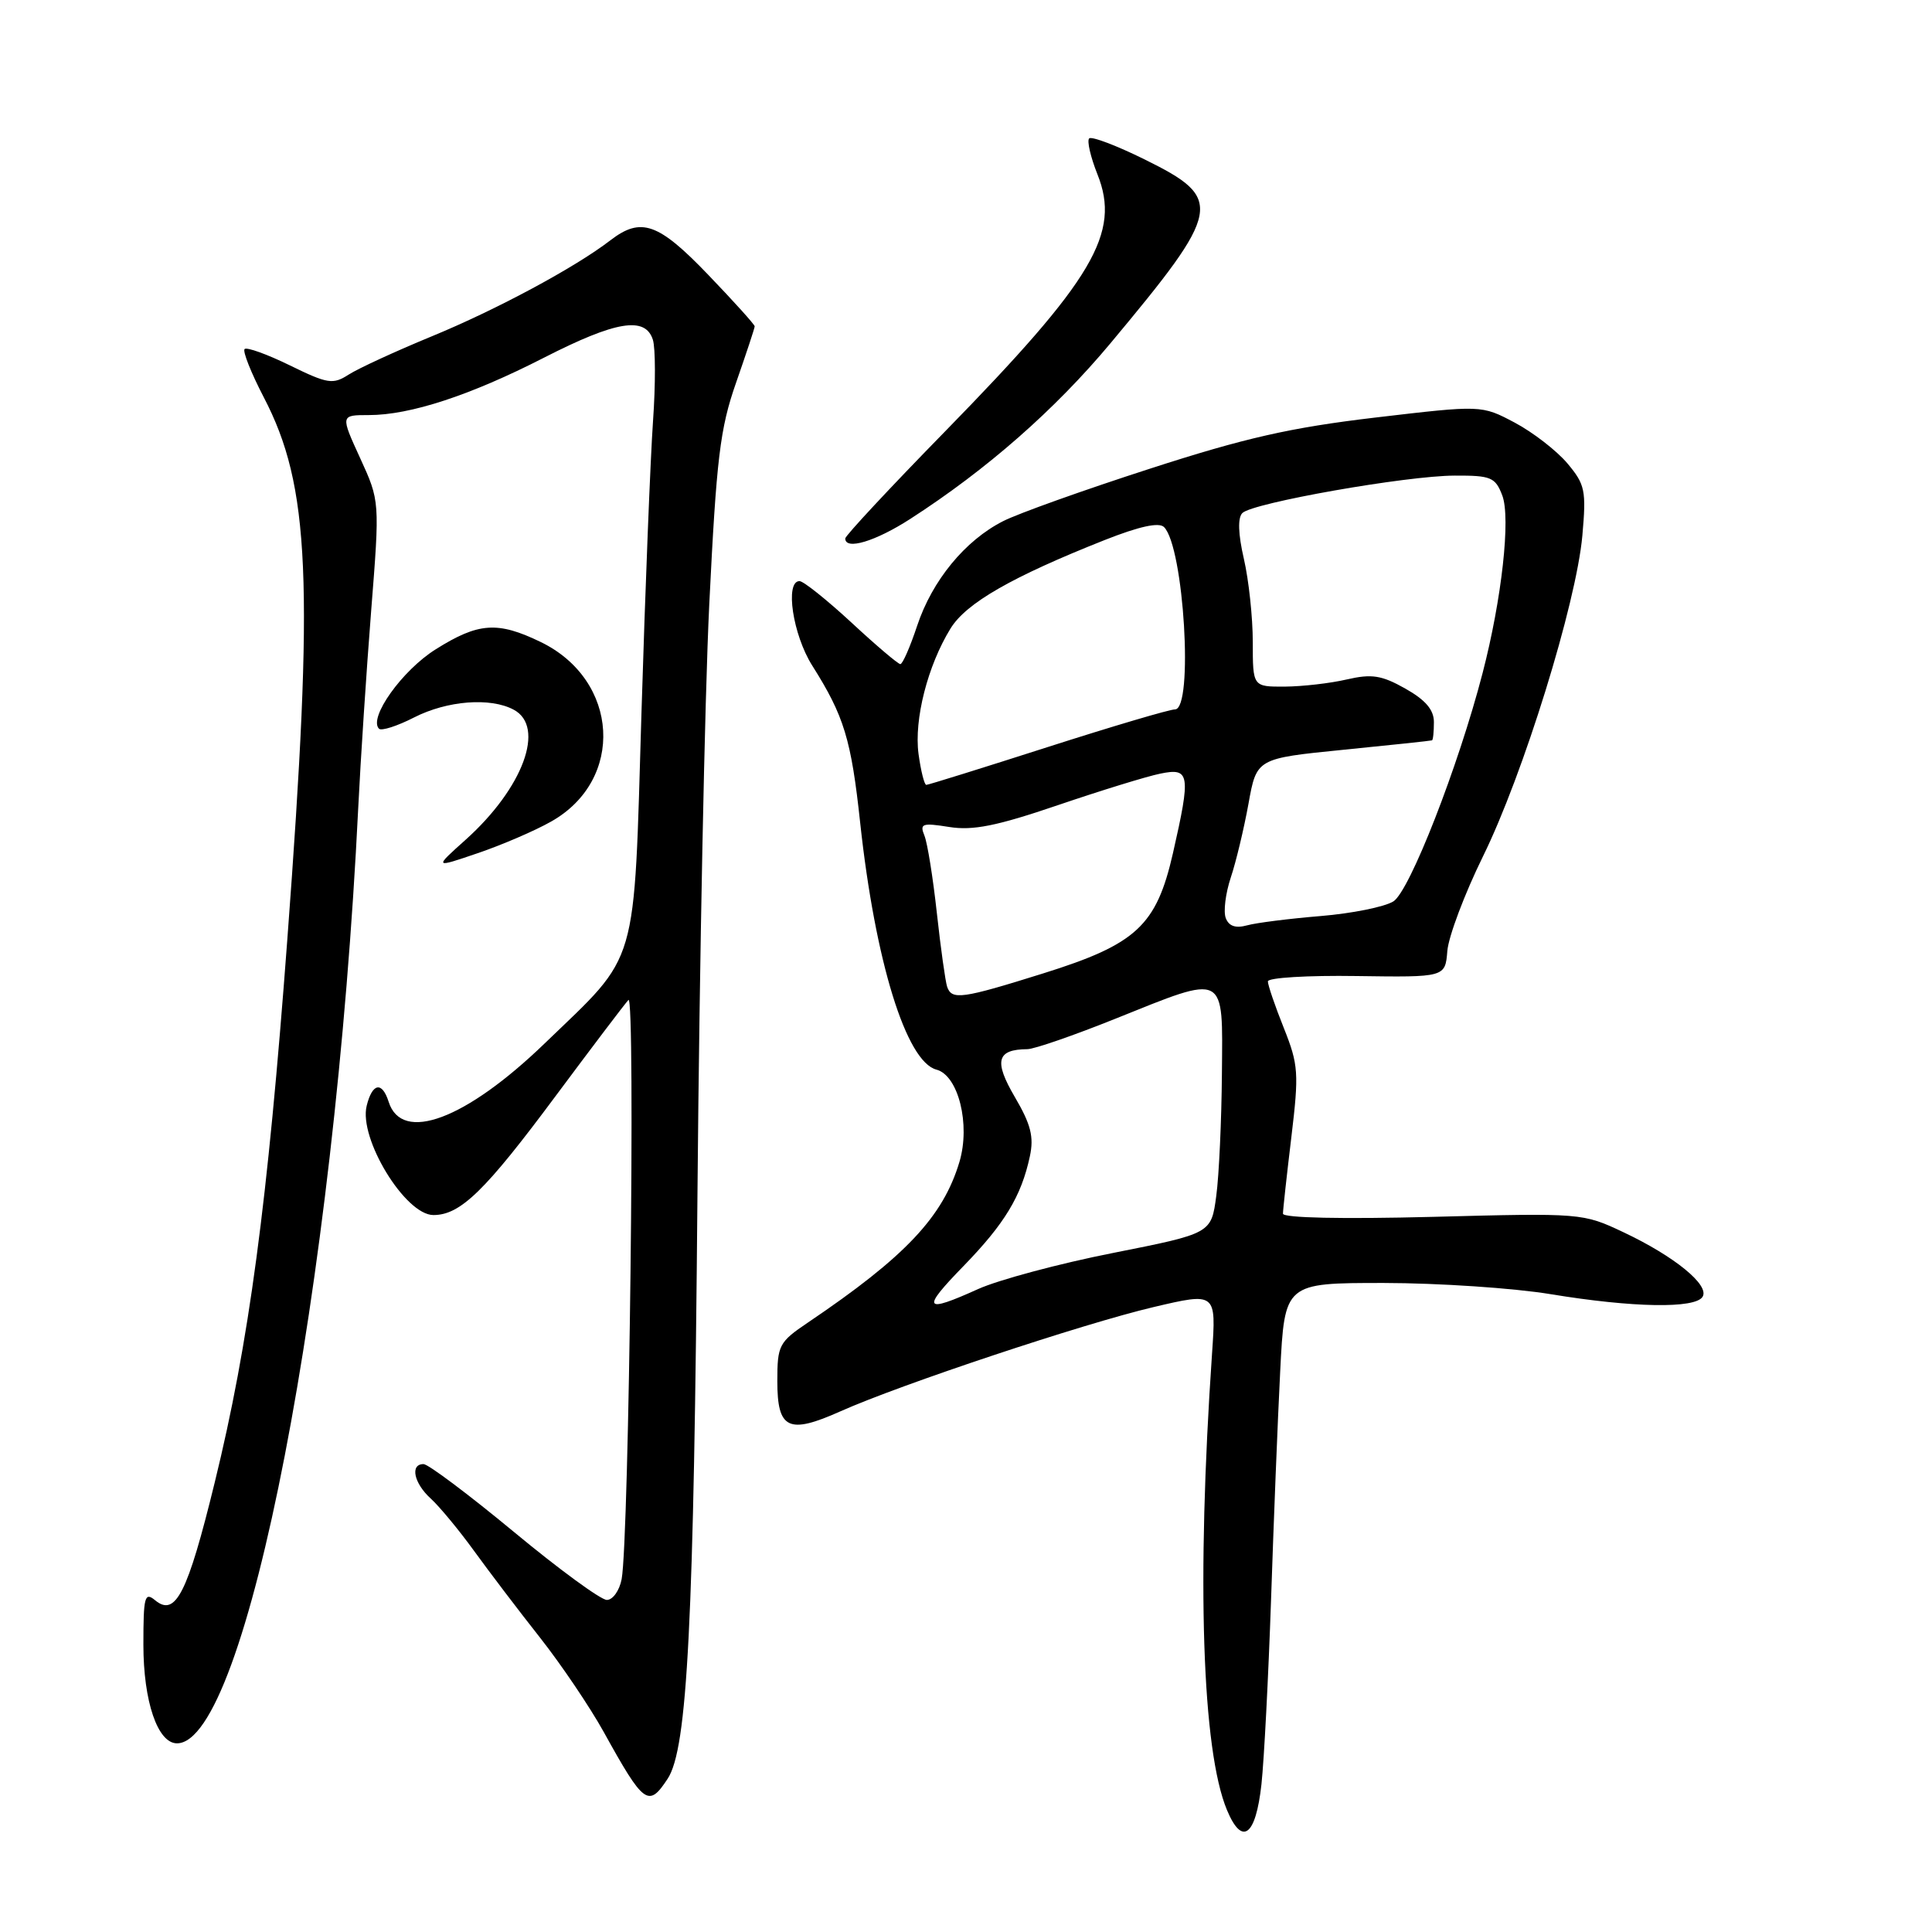 <?xml version="1.0" encoding="UTF-8" standalone="no"?>
<!DOCTYPE svg PUBLIC "-//W3C//DTD SVG 1.1//EN" "http://www.w3.org/Graphics/SVG/1.1/DTD/svg11.dtd" >
<svg xmlns="http://www.w3.org/2000/svg" xmlns:xlink="http://www.w3.org/1999/xlink" version="1.1" viewBox="0 0 256 256">
 <g >
 <path fill="currentColor"
d=" M 167.15 236.42 C 167.50 233.16 168.07 222.18 168.42 212.00 C 168.76 201.82 169.30 188.21 169.63 181.75 C 170.22 170.00 170.22 170.00 183.36 170.00 C 190.59 170.01 200.55 170.67 205.50 171.49 C 216.39 173.28 224.62 173.42 225.60 171.83 C 226.56 170.29 221.87 166.46 215.10 163.27 C 209.74 160.74 209.56 160.72 189.85 161.24 C 177.85 161.55 170.00 161.38 170.00 160.82 C 170.00 160.30 170.50 155.75 171.11 150.69 C 172.13 142.19 172.06 141.10 170.11 136.21 C 168.95 133.31 168.00 130.53 168.00 130.04 C 168.00 129.55 173.29 129.23 179.75 129.33 C 191.50 129.50 191.50 129.50 191.78 126.00 C 191.94 124.08 194.06 118.45 196.49 113.50 C 201.84 102.64 208.86 79.96 209.67 70.98 C 210.20 64.99 210.04 64.20 207.68 61.39 C 206.26 59.71 203.12 57.28 200.71 56.00 C 196.31 53.67 196.31 53.67 182.22 55.33 C 170.98 56.66 164.94 58.03 152.32 62.12 C 143.62 64.93 134.88 68.05 132.91 69.06 C 127.88 71.61 123.52 76.92 121.53 82.91 C 120.60 85.71 119.60 88.00 119.30 88.00 C 119.01 88.00 116.09 85.53 112.83 82.50 C 109.56 79.48 106.46 77.00 105.94 77.00 C 103.98 77.00 105.05 84.12 107.63 88.20 C 111.85 94.88 112.79 97.97 113.98 109.04 C 115.97 127.39 120.07 140.68 124.08 141.73 C 126.99 142.49 128.61 149.00 127.13 153.96 C 124.95 161.24 119.96 166.53 107.06 175.24 C 103.21 177.84 103.00 178.25 103.00 183.02 C 103.00 189.38 104.47 190.09 111.36 187.01 C 119.32 183.45 143.57 175.38 152.83 173.20 C 161.16 171.24 161.16 171.24 160.60 179.37 C 158.54 209.42 159.28 231.92 162.58 239.84 C 164.59 244.66 166.39 243.31 167.15 236.42 Z  M 88.47 235.69 C 91.10 231.67 91.94 215.16 92.42 158.00 C 92.68 127.47 93.38 92.43 93.98 80.11 C 94.94 60.67 95.40 56.80 97.54 50.69 C 98.89 46.82 100.00 43.47 100.00 43.24 C 100.00 43.01 97.23 39.94 93.84 36.41 C 87.23 29.52 84.94 28.72 80.88 31.84 C 76.23 35.43 65.78 41.04 57.20 44.57 C 52.42 46.54 47.47 48.82 46.21 49.63 C 44.11 50.98 43.43 50.87 38.42 48.42 C 35.40 46.94 32.70 45.97 32.41 46.25 C 32.13 46.54 33.27 49.41 34.95 52.64 C 41.08 64.40 41.63 76.97 38.07 124.50 C 35.46 159.48 32.99 177.92 28.45 196.44 C 24.85 211.16 23.26 214.29 20.55 212.04 C 19.17 210.90 19.00 211.56 19.00 217.93 C 19.00 225.45 20.89 231.00 23.45 231.00 C 32.65 231.00 44.35 170.56 47.47 107.00 C 47.78 100.67 48.55 88.95 49.18 80.95 C 50.33 66.40 50.33 66.40 47.72 60.70 C 45.11 55.00 45.11 55.00 48.87 55.00 C 54.36 55.00 62.32 52.39 72.09 47.39 C 81.62 42.52 85.51 41.88 86.51 45.02 C 86.86 46.13 86.87 50.97 86.53 55.77 C 86.19 60.57 85.50 77.94 85.00 94.38 C 83.96 128.83 84.75 126.13 72.18 138.25 C 61.72 148.35 53.25 151.52 51.50 146.00 C 50.63 143.26 49.34 143.49 48.59 146.51 C 47.50 150.85 53.70 161.00 57.43 161.00 C 61.01 161.00 64.29 157.80 73.66 145.18 C 78.44 138.76 82.76 133.05 83.27 132.50 C 84.22 131.47 83.36 204.01 82.37 209.25 C 82.08 210.76 81.20 212.00 80.41 212.00 C 79.62 212.00 74.08 207.95 68.11 203.00 C 62.13 198.05 56.74 194.00 56.12 194.00 C 54.30 194.00 54.84 196.54 57.09 198.58 C 58.23 199.62 60.80 202.72 62.80 205.48 C 64.80 208.24 68.74 213.43 71.56 217.00 C 74.37 220.57 78.17 226.20 80.00 229.50 C 85.32 239.12 85.93 239.56 88.47 235.69 Z  M 73.01 108.87 C 82.83 103.36 82.07 90.12 71.65 85.07 C 65.93 82.30 63.39 82.48 57.73 86.04 C 53.29 88.82 48.79 95.13 50.22 96.56 C 50.54 96.88 52.63 96.21 54.86 95.07 C 59.25 92.83 64.98 92.38 68.07 94.04 C 72.32 96.31 69.32 104.43 61.70 111.27 C 57.50 115.03 57.50 115.03 63.30 113.05 C 66.48 111.97 70.86 110.09 73.01 108.87 Z  M 120.63 68.75 C 130.77 62.21 139.79 54.29 147.13 45.50 C 161.97 27.72 162.23 26.34 151.70 21.14 C 147.96 19.29 144.64 18.03 144.32 18.34 C 144.01 18.66 144.50 20.79 145.41 23.08 C 148.54 30.89 144.92 37.01 125.29 57.10 C 117.98 64.57 112.00 70.99 112.00 71.35 C 112.00 72.94 116.00 71.74 120.63 68.75 Z  M 127.68 167.75 C 133.11 162.16 135.33 158.51 136.46 153.23 C 137.02 150.65 136.60 148.99 134.47 145.36 C 131.67 140.58 132.07 139.05 136.14 139.02 C 137.05 139.01 142.28 137.20 147.76 135.00 C 162.60 129.04 162.02 128.74 161.91 142.25 C 161.86 148.44 161.53 155.74 161.16 158.47 C 160.50 163.44 160.50 163.44 147.50 166.02 C 140.35 167.43 132.31 169.59 129.62 170.80 C 122.38 174.07 122.04 173.54 127.68 167.75 Z  M 125.50 130.75 C 125.27 130.06 124.65 125.67 124.14 121.00 C 123.63 116.33 122.89 111.70 122.49 110.72 C 121.84 109.13 122.20 109.01 125.78 109.58 C 128.91 110.08 132.07 109.45 140.14 106.70 C 145.84 104.76 151.96 102.87 153.75 102.51 C 157.67 101.70 157.81 102.56 155.42 113.06 C 153.23 122.66 150.57 125.12 138.23 128.98 C 127.44 132.36 126.12 132.54 125.50 130.75 Z  M 162.42 121.65 C 162.09 120.79 162.39 118.38 163.08 116.29 C 163.78 114.21 164.83 109.80 165.43 106.50 C 166.51 100.50 166.51 100.50 178.00 99.35 C 184.33 98.72 189.61 98.16 189.75 98.10 C 189.89 98.05 190.00 96.96 190.00 95.68 C 190.00 94.05 188.89 92.75 186.21 91.24 C 183.07 89.47 181.76 89.27 178.46 90.03 C 176.28 90.54 172.59 90.96 170.25 90.98 C 166.00 91.00 166.00 91.00 166.00 85.08 C 166.00 81.82 165.47 76.86 164.82 74.05 C 164.06 70.76 163.99 68.61 164.62 67.98 C 165.97 66.63 186.37 63.03 192.77 63.02 C 197.57 63.00 198.14 63.24 199.06 65.65 C 200.19 68.62 199.00 79.37 196.45 89.19 C 193.24 101.57 186.78 118.10 184.63 119.44 C 183.46 120.17 179.12 121.04 175.00 121.38 C 170.88 121.72 166.49 122.27 165.26 122.61 C 163.73 123.03 162.83 122.73 162.42 121.65 Z  M 121.71 99.90 C 121.10 95.34 122.92 88.20 125.95 83.28 C 128.03 79.90 134.09 76.43 146.37 71.56 C 150.95 69.75 153.57 69.17 154.24 69.84 C 156.88 72.48 158.17 94.00 155.69 94.00 C 154.97 94.00 147.37 96.25 138.79 99.00 C 130.22 101.75 123.00 104.00 122.74 104.00 C 122.48 104.00 122.02 102.16 121.71 99.90 Z "/>
</g>
</svg>